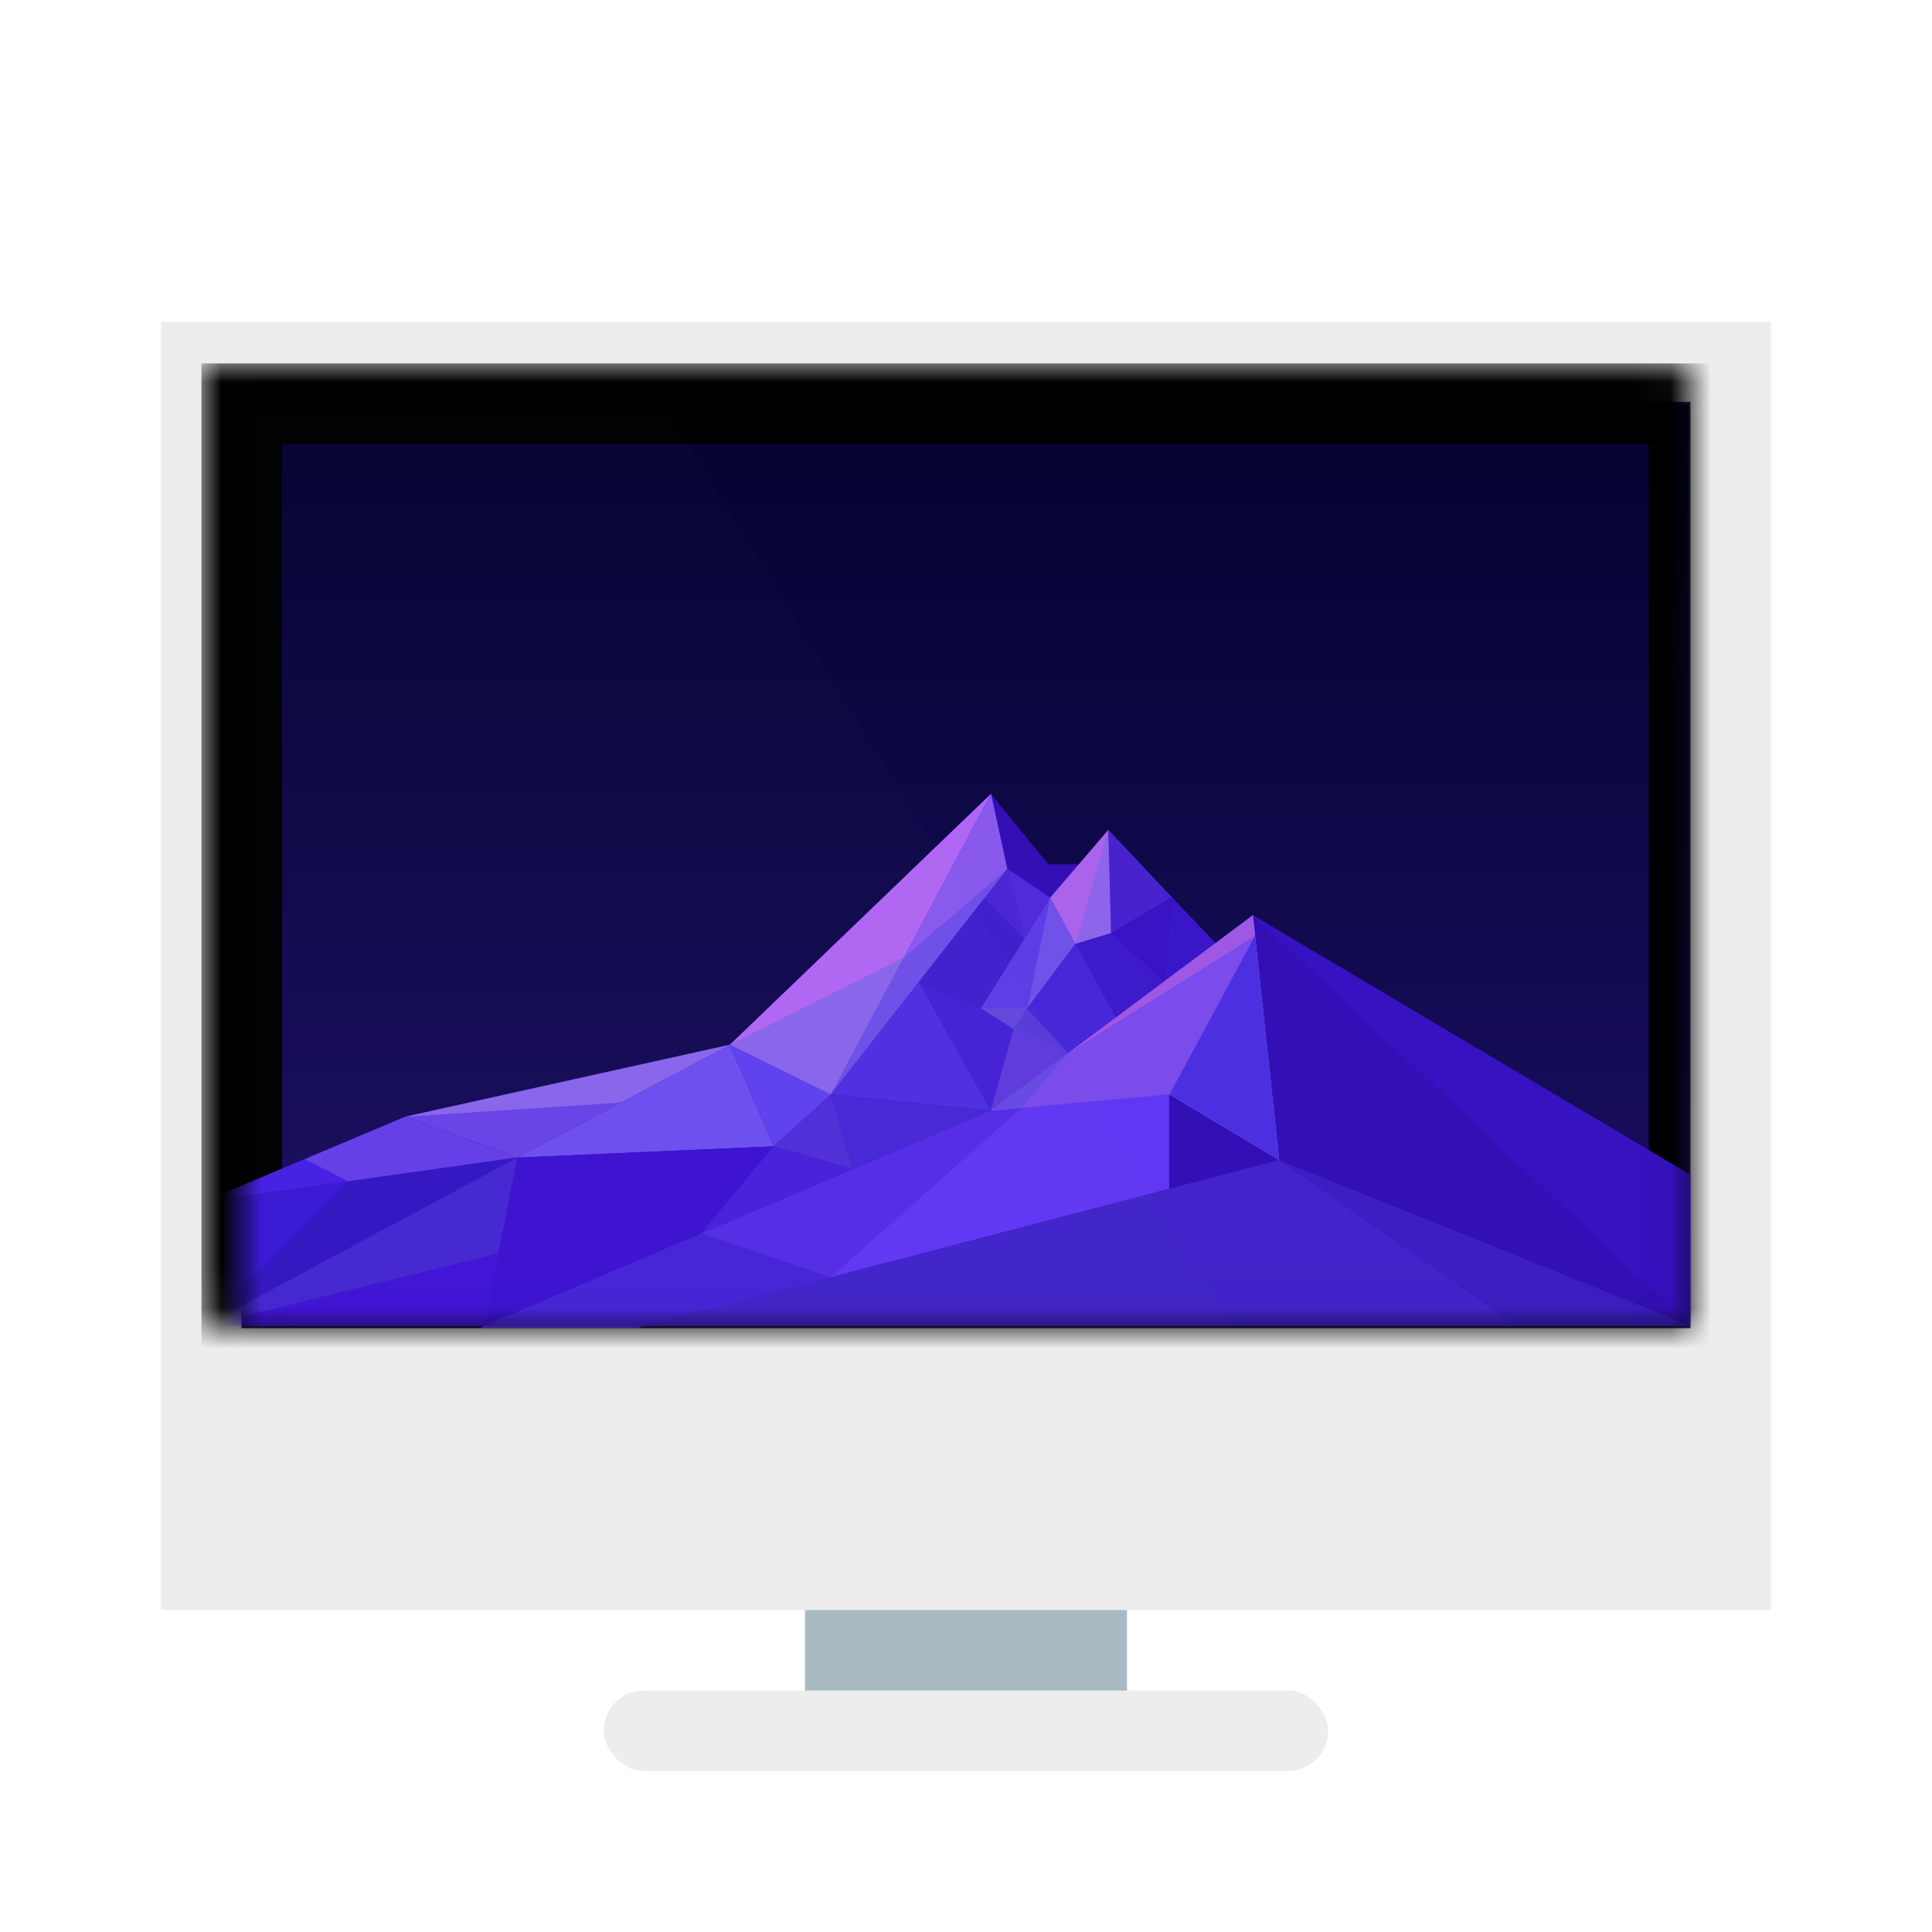 <svg xmlns="http://www.w3.org/2000/svg" xmlns:xlink="http://www.w3.org/1999/xlink" width="48" height="48" version="1.1" viewBox="0 0 48 48"><title>计算机</title><desc>Created with Sketch.</desc><defs><filter id="filter-1" width="200%" height="200%" x="-50%" y="-50%" filterUnits="objectBoundingBox"><feOffset dx="0" dy="1" in="SourceAlpha" result="shadowOffsetOuter1"/><feGaussianBlur in="shadowOffsetOuter1" result="shadowBlurOuter1" stdDeviation=".5"/><feColorMatrix in="shadowBlurOuter1" result="shadowMatrixOuter1" type="matrix" values="0 0 0 0 0 0 0 0 0 0 0 0 0 0 0 0 0 0 0.3 0"/><feMerge><feMergeNode in="shadowMatrixOuter1"/><feMergeNode in="SourceGraphic"/></feMerge></filter><linearGradient id="linearGradient-2" x1="48.951%" x2="48.951%" y1="-17.236%" y2="152.824%"><stop offset="0%" stop-color="#FFFFFFFB001A"/><stop offset="0%" stop-color="#000126"/><stop offset="100%" stop-color="#271582"/></linearGradient><polygon id="path-3" points="2.005 2.029 37.964 2.029 37.964 24.975 2.005 24.975"/><mask id="mask-5" width="37.959" height="24.946" x="-1" y="-1" maskContentUnits="userSpaceOnUse" maskUnits="objectBoundingBox"><rect width="37.959" height="24.946" x="1.005" y="1.029" fill="#fff"/><use fill="#000" xlink:href="#path-3"/></mask></defs><g id="Page-1" fill="none" fill-rule="evenodd" stroke="none" stroke-width="1"><g id="计算机"><g id="Group"><rect id="Rectangle-55" width="48" height="48" x="0" y="0" opacity=".624"/><g id="Group-4" filter="url(#filter-1)" transform="translate(4, 7)"><rect id="Rectangle-5" width="40" height="32" x="0" y="0" fill="#EDEDED"/><rect id="Rectangle-5" width="36" height="23.018" x="2" y="1.982" fill="#29333C"/><rect id="Rectangle-133" width="8" height="3" x="16" y="32" fill="#A9BAC3"/><rect id="Rectangle-136" width="18" height="2" x="11" y="34" fill="#EDEDED" rx="1"/><mask id="mask-4" fill="#fff"><use xlink:href="#path-3"/></mask><g id="Rectangle-path"><use fill="url(#linearGradient-2)" fill-rule="evenodd" xlink:href="#path-3"/><use stroke="#000" stroke-width="2" mask="url(#mask-5)" xlink:href="#path-3"/></g><g id="Group-3" mask="url(#mask-4)"><g id="Group-2"><g transform="translate(1, 11) translate(0.048, 0)"><polygon id="Shape" fill="#3310B5" points=".959 10.469 5.023 8.749 7.809 9.761 13.085 6.957 19.572 .724 20.996 2.473 21.766 2.473 22.488 1.622 25.154 4.443 26.079 3.741 36.964 10.198 36.964 13.946 .952 13.946"/><polygon id="Shape" fill="#4722CD" points="22.556 4.185 24.066 3.291 22.493 1.622"/><polygon id="Shape" fill="#3917C9" points="23.873 4.452 25.174 5.385 24.981 3.291" transform="translate(24.523, 4.338) scale(-1, 1) translate(-24.523, -4.338)"/><polygon id="Shape" fill="#3913C4" points="24.066 4.185 22.749 5.385 22.556 3.291" transform="translate(23.311, 4.338) scale(-1, 1) translate(-23.311, -4.338)"/><polyline id="Shape" fill="#9793DF" points="19.572 8.636 26.078 3.741 26.733 9.821 24.009 8.191 19.572 8.636"/><polyline id="Shape" fill="#4C2FE1" points="19.572 8.636 26.078 3.741 26.733 9.821 24.009 8.191 19.572 8.636"/><polygon id="Shape" fill="#6843E6" points="7.801 9.759 5.019 8.745 13.085 6.957"/><polygon id="Shape" fill="#8965EB" points="10.375 8.393 5.019 8.745 13.085 6.957"/><polygon id="Shape" fill="#4720E3" points="7.801 9.759 5.019 8.745 .01 10.854"/><polygon id="Shape" fill="#633EE6" points="7.801 9.759 5.019 8.745 2.528 9.799 3.602 10.35"/><polygon id="Shape" fill="#AF67F3" points="15.597 8.191 13.085 6.957 19.572 .724"/><polygon id="Shape" fill="#8965EB" points="15.597 8.191 13.085 6.957 17.409 4.786"/><polygon id="Shape" fill="#6F50E7" points="15.597 8.191 19.572 .724 19.976 2.588"/><polygon id="Shape" fill="#8959EE" points="17.408 4.788 19.572 .724 19.976 2.588"/><polygon id="Shape" fill="#8E65EA" points="22.488 1.622 21.045 3.305 21.67 4.452 22.556 4.185"/><polygon id="Shape" fill="#A964EB" points="22.488 1.622 21.045 3.305 21.67 4.452"/><polygon id="Shape" fill="#7052E9" points="21.045 3.306 19.321 6.05 20.476 6.05 21.67 4.452"/><polygon id="Shape" fill="#5E3DE5" points="21.045 3.306 19.321 6.05 20.476 6.05"/><polygon id="Shape" fill="#6D4FEF" points="7.801 9.759 14.173 9.48 13.085 6.957"/><polygon id="Shape" fill="#3C12D1" points="7.801 9.759 14.173 9.48 16.148 10.045 6.982 13.946"/><polygon id="Shape" fill="#5F41EF" points="13.085 6.957 14.173 9.48 15.597 8.191"/><polygon id="Combined-Shape" fill="#6037F2" points="24 8.192 19.572 8.592 6.856 14 10.746 14 24 10.536 24 8.192"/><polygon id="Shape" fill="#542CE6" points="19.572 8.592 20.335 8.524 15.597 12.729 12.377 11.645"/><polygon id="Shape" fill="#7B4BEB" points="26.079 3.741 19.572 8.592 24.011 8.191 26.133 4.25"/><polygon id="Shape" fill="#3612C1" points="36.964 10.198 26.079 3.741 36.969 13.946"/><polygon id="Shape" fill="#3C1EC2" points="36.964 13.946 26.733 9.821 32.642 13.946"/><polygon id="Shape" fill="#4F2EE1" points="17.777 5.399 19.572 8.592 15.597 8.191"/><polygon id="Shape" fill="#4522D5" points="17.777 5.399 19.572 8.592 20.148 6.546 19.321 6.05"/><polyline id="Shape" fill="#3D1BCA" points="22.556 4.185 23.873 5.385 22.674 6.279 21.675 4.452"/><polyline id="Shape" fill="#4826D9" points="20.475 6.05 21.495 7.159 22.674 6.279 21.675 4.452"/><polygon id="Shape" fill="#421FCC" points="19.415 3.307 20.414 4.305 19.321 6.05 17.777 5.399"/><polygon id="Shape" fill="#7863D3" points="19.976 2.588 21.045 3.306 20.414 4.318 19.415 3.306"/><polygon id="Shape" fill="#4A26D4" points="19.976 2.588 21.045 3.306 20.414 4.318 19.415 3.306"/><polygon id="Shape" fill="#4F2BD9" points="19.976 2.588 21.045 3.306 20.414 4.318"/><polygon id="Shape" fill="#6548DB" points="19.321 6.05 20.473 6.05 20.148 6.573"/><polygon id="Shape" fill="#563AD7" points="21.495 7.159 20.473 6.05 20.148 6.546"/><polygon id="Shape" fill="#502ED8" points="14.172 9.477 15.597 8.191 16.148 10.045"/><polygon id="Shape" fill="#4721DA" points="14.172 9.477 12.377 11.645 16.148 10.045"/><polygon id="Shape" fill="#4826D5" points="19.572 8.592 15.597 8.191 16.148 10.045"/><polygon id="Shape" fill="#7E65D9" points="20.149 6.546 19.572 8.592 21.495 7.159"/><polygon id="Shape" fill="#5E3ADB" points="20.149 6.546 19.572 8.592 21.495 7.159"/><polygon id="Shape" fill="#4627D2" points=".01 13.946 7.801 9.759 6.982 13.946"/><polygon id="Shape" fill="#3F14D7" points=".01 13.946 7.335 12.136 6.982 13.946"/><polygon id="Shape" fill="#3416C2" points=".01 13.946 7.801 9.759 3.613 10.348"/><polygon id="Shape" fill="#3918D4" points=".01 13.946 .01 10.854 3.613 10.348"/><polygon id="Shape" fill="#4224CA" points="10.972 13.946 26.733 9.821 32.642 13.946"/><polygon id="Shape" fill="#4624D8" points="12.398 11.645 15.597 12.731 10.972 13.946 6.982 13.946"/><polygon id="Shape" fill="#664BE3" points="20.335 8.523 19.572 8.592 21.495 7.159"/><polygon id="Shape" fill="#9E58E4" points="26.079 3.741 26.133 4.25 21.495 7.159"/></g></g></g><polygon id="Rectangle-5" fill="#D9D9D9" points="2 1.982 12.421 1.982 26.632 25 2 25" mask="url(#mask-4)" opacity=".1" style="mix-blend-mode:lighten"/></g></g></g></g></svg>